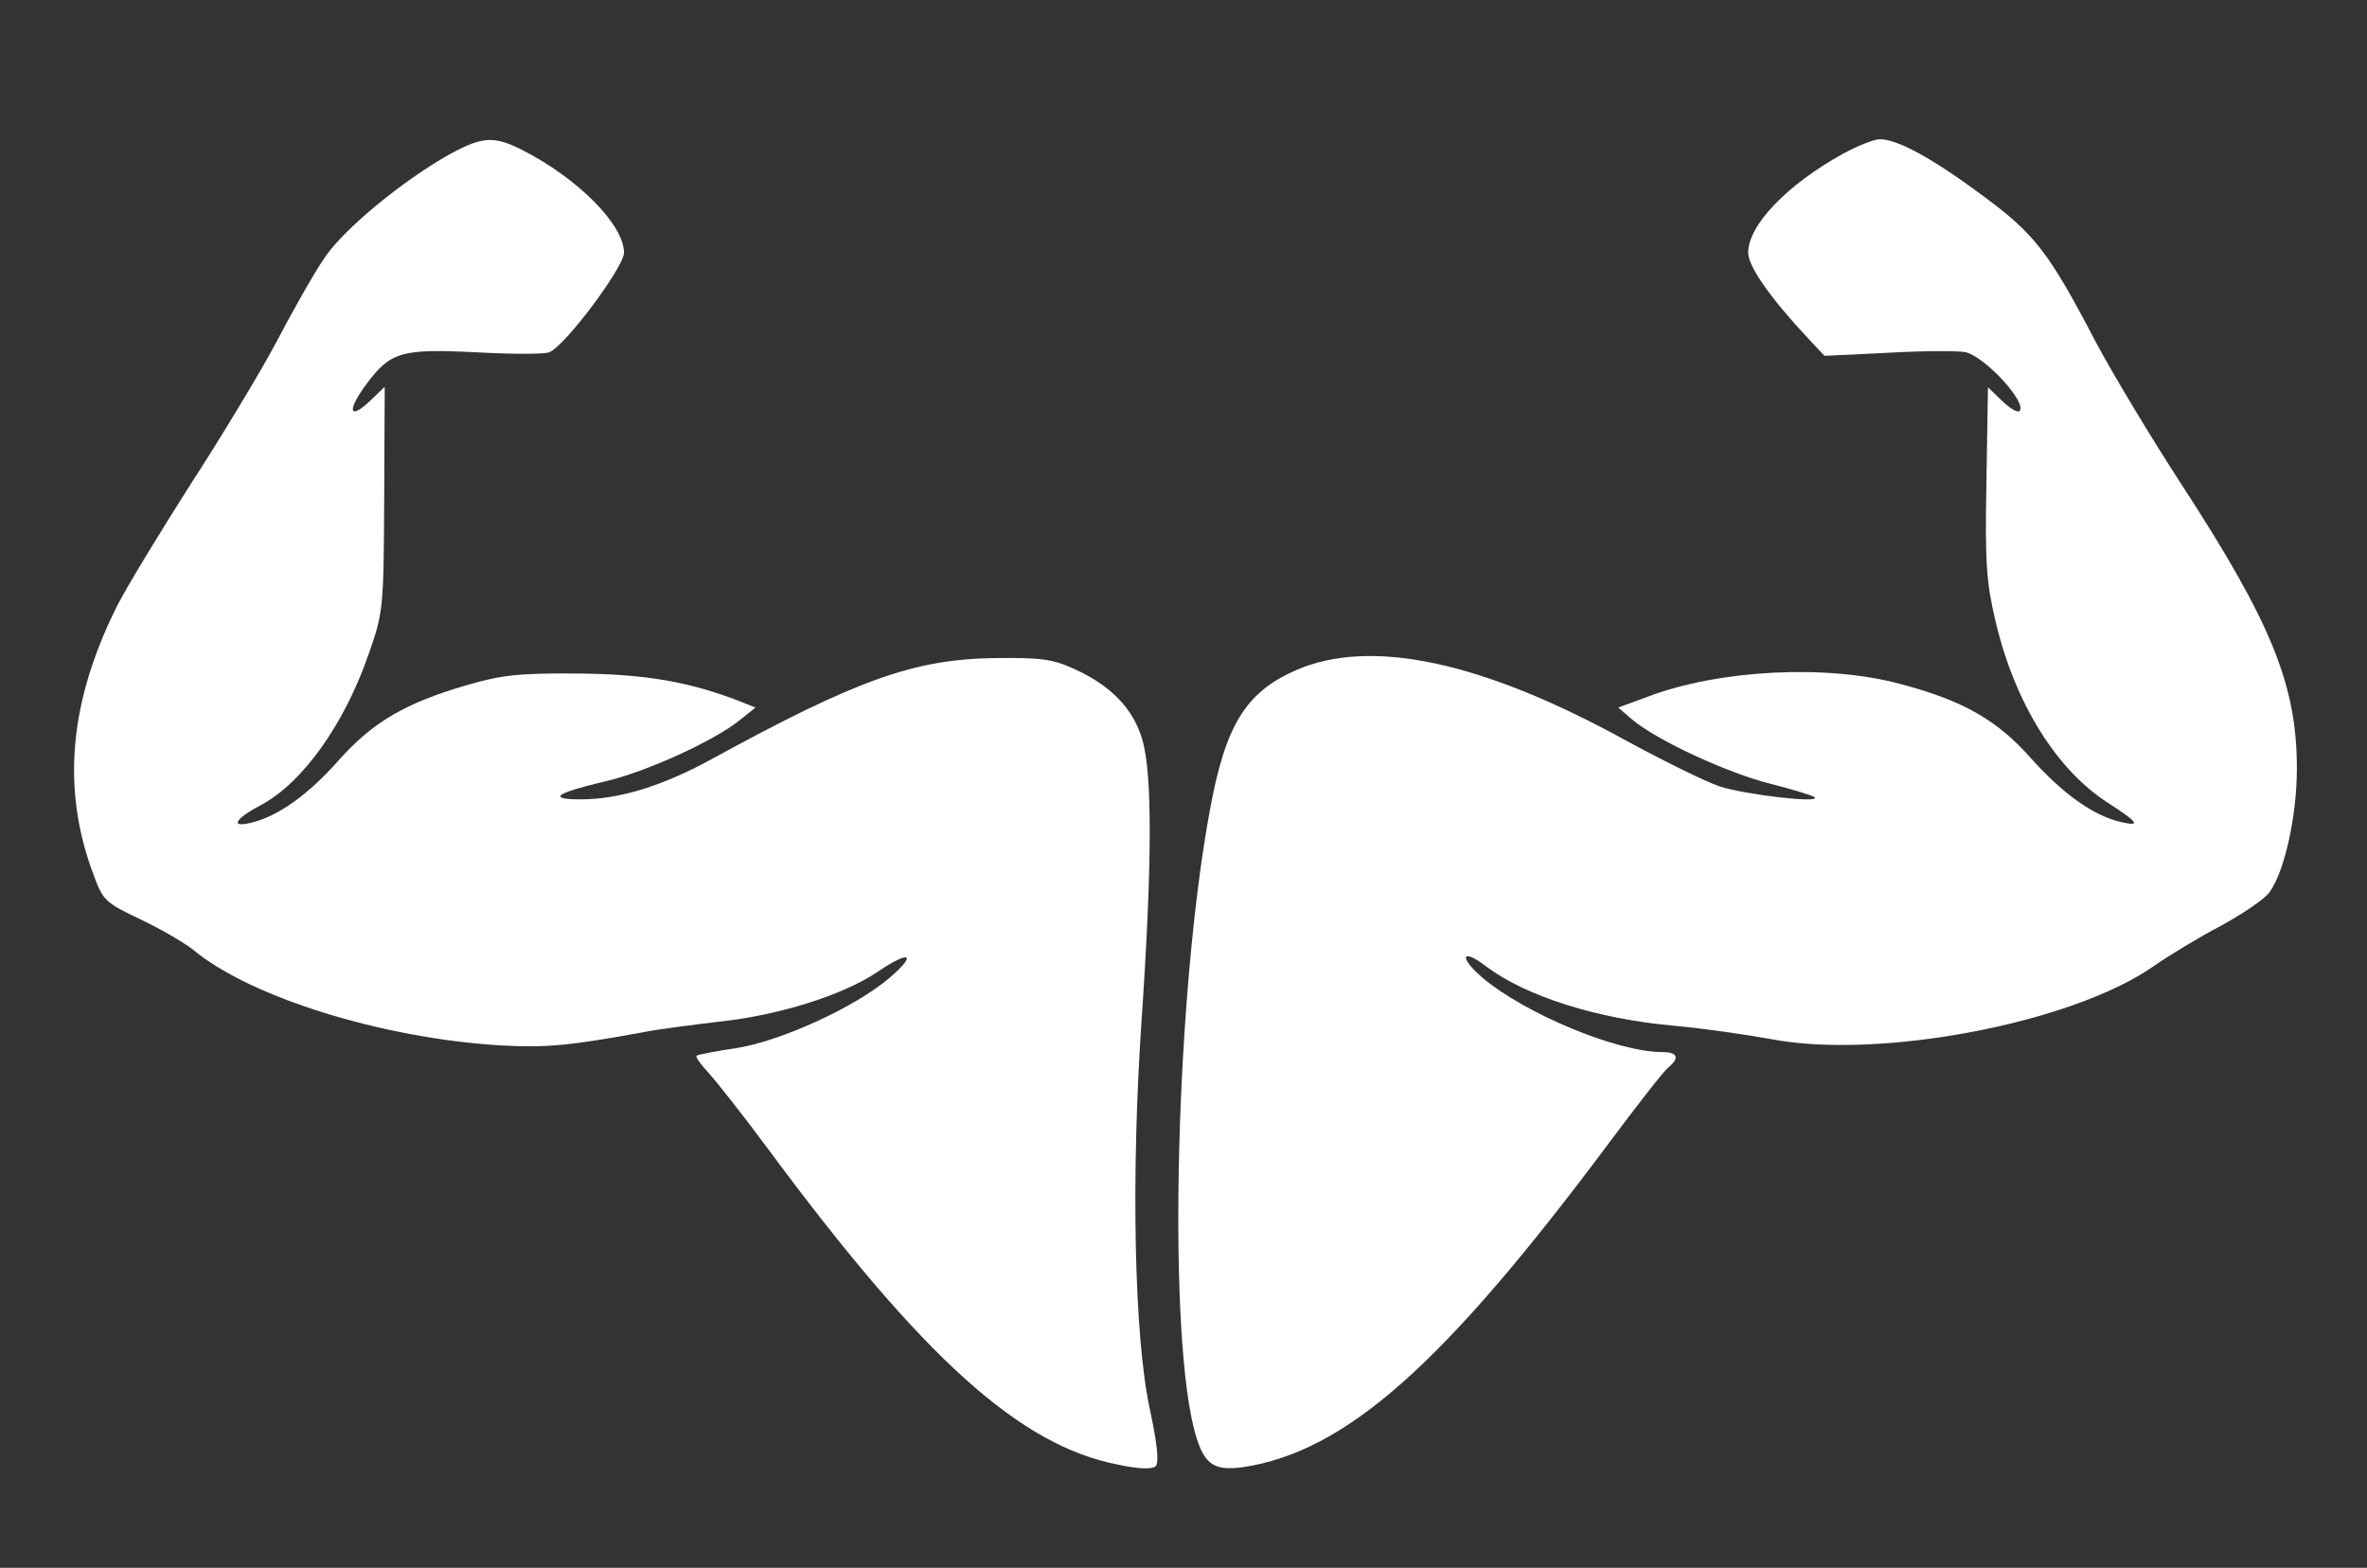 <?xml version="1.0" standalone="no"?>
<!DOCTYPE svg PUBLIC "-//W3C//DTD SVG 20010904//EN"
 "http://www.w3.org/TR/2001/REC-SVG-20010904/DTD/svg10.dtd">
<svg version="1.0" xmlns="http://www.w3.org/2000/svg"
 width="459pt" height="304pt" viewBox="0 0 459 304"
 preserveAspectRatio="xMidYMid meet">

<rect x="0" y="0" width="459" height="304" fill="#333333" stroke="none"/>

<g transform="translate(0,304) scale(0.1,-0.1)"
fill="#ffff" stroke="none">
<path d="M874 2742 c-92 -51 -210 -148 -246 -204 -20 -29 -61 -102 -93 -163
-32 -60 -107 -184 -166 -275 -58 -91 -122 -196 -142 -235 -93 -186 -108 -355
-46 -520 19 -52 23 -55 92 -88 40 -19 86 -46 102 -59 111 -92 366 -171 594
-185 89 -5 134 -1 281 26 30 6 96 14 145 20 114 12 239 51 306 96 63 43 79 36
24 -11 -65 -56 -209 -122 -295 -136 -41 -6 -77 -13 -79 -15 -3 -2 7 -16 21
-31 14 -15 68 -83 119 -152 300 -405 487 -573 677 -610 42 -9 67 -9 73 -3 7 7
3 44 -11 109 -31 142 -37 456 -16 760 20 295 21 474 1 540 -17 59 -60 104
-130 136 -43 20 -65 23 -155 22 -156 -2 -267 -41 -550 -196 -95 -52 -179 -78
-254 -78 -65 0 -49 12 44 34 81 18 216 80 265 120 l30 24 -30 12 c-98 38 -183
53 -315 54 -113 1 -148 -3 -213 -22 -121 -35 -184 -72 -250 -146 -58 -66 -118
-109 -169 -121 -43 -11 -33 7 18 34 81 43 163 158 210 296 27 77 28 87 29 298
l1 217 -28 -27 c-39 -37 -46 -22 -12 26 50 69 69 75 216 68 70 -4 135 -4 143
0 30 11 145 165 145 193 0 54 -89 144 -197 199 -55 28 -78 26 -139 -7z"/>
<path d="M3574 2742 c-110 -61 -184 -139 -184 -192 0 -27 44 -89 117 -167 l31
-33 125 6 c68 4 135 4 149 1 39 -10 120 -99 104 -114 -3 -4 -19 5 -34 20 l-27
26 -3 -184 c-3 -158 0 -195 18 -271 37 -157 118 -287 218 -351 59 -38 64 -46
25 -37 -53 12 -112 54 -174 123 -66 75 -133 113 -255 145 -141 38 -349 28
-489 -25 l-57 -21 28 -24 c48 -40 184 -103 268 -124 44 -11 82 -23 85 -26 11
-12 -134 5 -184 21 -27 9 -108 49 -180 88 -281 155 -498 201 -643 137 -97 -43
-136 -107 -166 -272 -65 -351 -82 -983 -32 -1193 18 -73 36 -88 96 -80 199 30
388 197 708 626 56 75 108 142 117 149 23 19 18 30 -12 30 -87 0 -265 74 -348
144 -47 40 -41 59 7 22 77 -58 216 -102 365 -115 54 -5 139 -17 188 -26 210
-40 584 31 742 142 30 21 88 56 130 78 42 23 85 52 94 65 29 40 53 147 53 240
0 161 -49 282 -222 548 -60 92 -135 217 -167 277 -93 178 -119 211 -222 287
-96 71 -163 108 -198 108 -11 0 -43 -13 -71 -28z"/>
</g>
</svg>
